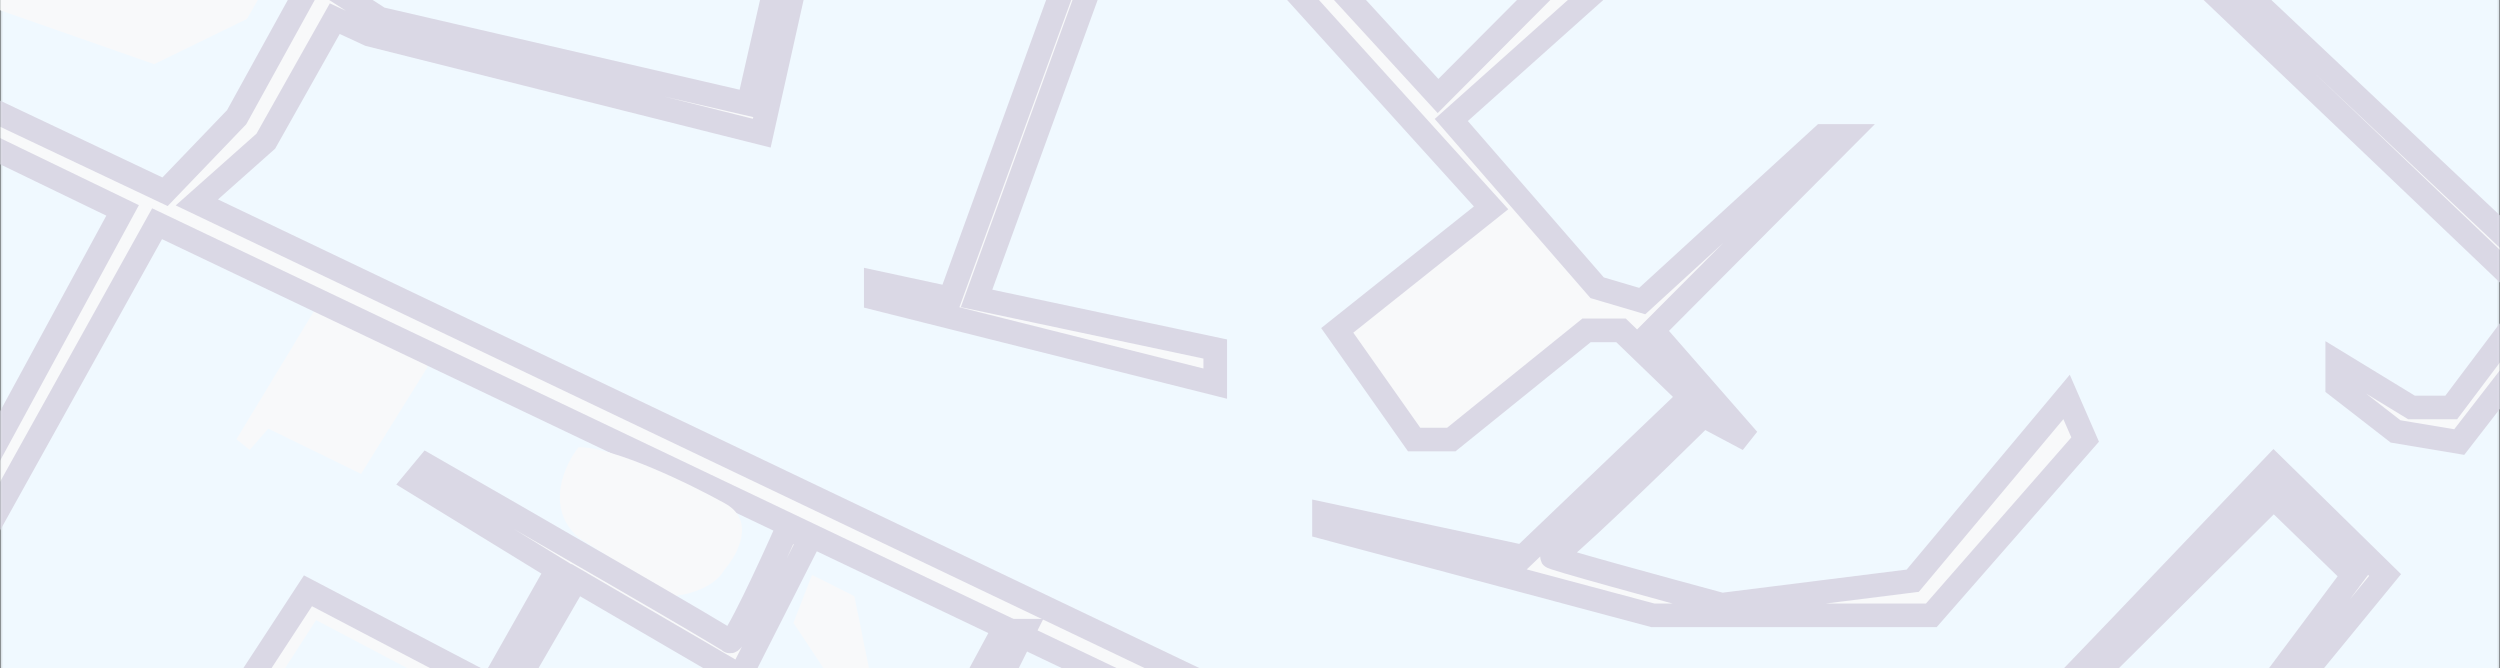 <svg width="1197" height="320" viewBox="0 0 1197 320" fill="none" xmlns="http://www.w3.org/2000/svg">
<rect x="0" y="0" width="1197" height="320" fill="#333333" stroke="none"/>
<g clip-path="url(#clip0_101_2335)">
<mask id="mask0_101_2335" style="mask-type:luminance" maskUnits="userSpaceOnUse" x="0" y="-242" width="1197" height="805">
<path d="M1196.87 -241.264H0.13V562.464H1196.87V-241.264Z" fill="white"/>
</mask>
<g mask="url(#mask0_101_2335)">
<path d="M1196.87 -241.264H0.13V562.464H1196.87V-241.264Z" fill="#F0F9FF"/>
</g>
<mask id="mask1_101_2335" style="mask-type:luminance" maskUnits="userSpaceOnUse" x="0" y="-242" width="1197" height="805">
<path d="M1196.79 -241.32H0.05V562.407H1196.79V-241.32Z" fill="white"/>
</mask>
<g mask="url(#mask1_101_2335)">
<path d="M113.204 210.314L152.57 145.283L204.633 168.235V175.887L172.886 226.89L128.443 205.214L119.553 215.414L113.204 210.314Z" fill="#F8F9FA"/>
</g>
<mask id="mask2_101_2335" style="mask-type:luminance" maskUnits="userSpaceOnUse" x="0" y="-242" width="1197" height="805">
<path d="M1196.77 -241.126H0.034V562.601H1196.77V-241.126Z" fill="white"/>
</mask>
<g mask="url(#mask2_101_2335)">
<path d="M118.261 9.039L260.482 -240.886H-9.992V1.388L73.817 30.717L118.261 9.039Z" fill="#F8F9FA"/>
</g>
<mask id="mask3_101_2335" style="mask-type:luminance" maskUnits="userSpaceOnUse" x="0" y="-242" width="1197" height="805">
<path d="M1196.9 -241.23H0.159V562.497H1196.9V-241.23Z" fill="white"/>
</mask>
<g mask="url(#mask3_101_2335)">
<path d="M113.307 56.114L277.114 -240.99H294.893L228.862 -117.303L306.322 -77.773C317.496 -72.673 326.216 -79.898 329.178 -84.149L348.227 -128.779L358.384 -123.679L335.528 -73.948C328.416 -60.688 312.248 -63.322 305.051 -66.297L221.242 -108.376L164.099 -2.541L181.877 8.935L358.384 49.738L388.86 -84.149H397.749L364.734 63.765L176.798 16.585L160.291 8.935L127.276 67.59L94.259 96.918L847.271 456.505C863.524 462.625 870.974 457.356 872.666 453.955L956.475 354.495C966.634 349.394 970.02 358.32 970.443 363.421L895.524 453.955L1008.54 521.536L1004.73 530.462L890.444 457.78C890.444 457.78 872.666 484.558 838.381 473.082L807.905 541.939L774.889 566.166L752.033 563.615L739.335 550.865L720.286 566.166L703.779 563.615L732.985 541.939L715.208 521.536L678.382 566.166H663.144L707.588 511.336L687.272 484.558L697.43 479.456L764.732 559.79L800.285 530.462L829.492 466.706L75.212 107.12L-9.867 260.135V226.982L58.704 100.744L-9.867 67.59V49.738L79.021 91.817L113.307 56.114Z" fill="#F8F9FA" stroke="#DAD8E5" stroke-width="11.305" stroke-linecap="round"/>
</g>
<mask id="mask4_101_2335" style="mask-type:luminance" maskUnits="userSpaceOnUse" x="0" y="-242" width="1197" height="805">
<path d="M1196.81 -241.349H0.066V562.378H1196.81V-241.349Z" fill="white"/>
</mask>
<g mask="url(#mask4_101_2335)">
<path d="M277.027 257.467C260.774 243.186 270.254 222.613 277.027 214.112C294.296 214.112 330.784 231.964 346.869 240.89C362.107 249.051 353.219 265.542 346.869 272.769C341.79 281.949 327.822 285.095 321.472 285.52L277.027 257.467Z" fill="#F8F9FA"/>
</g>
<mask id="mask5_101_2335" style="mask-type:luminance" maskUnits="userSpaceOnUse" x="0" y="-242" width="1197" height="805">
<path d="M1196.76 -241.447H0.019V562.28H1196.76V-241.447Z" fill="white"/>
</mask>
<g mask="url(#mask5_101_2335)">
<path d="M349.362 307.099C351.393 309.139 368.831 271.395 377.298 252.268L387.455 258.643L354.441 323.675L275.71 277.769L243.965 332.6L301.108 367.03L293.489 374.68L235.077 342.802L136.028 525.144C122.823 538.406 105.13 535.77 97.934 532.796L26.824 486.89L-11.271 475.414V460.114L30.633 475.414L90.315 514.944C111.649 526.164 123.754 519.619 127.141 514.944L156.347 469.038L72.538 421.859L67.459 405.282L147.458 282.87L235.077 328.776L266.822 272.669L198.251 230.59L204.6 222.939C252.008 250.143 347.33 305.057 349.362 307.099Z" fill="#F8F9FA" stroke="#DAD8E5" stroke-width="11.305" stroke-linecap="round"/>
</g>
<mask id="mask6_101_2335" style="mask-type:luminance" maskUnits="userSpaceOnUse" x="0" y="-242" width="1197" height="805">
<path d="M1196.82 -241.442H0.078V562.285H1196.82V-241.442Z" fill="white"/>
</mask>
<g mask="url(#mask6_101_2335)">
<path d="M151.323 296.903L228.782 337.706L160.211 456.293L81.482 412.938V405.288L151.323 296.903Z" fill="#F0F9FF"/>
</g>
<mask id="mask7_101_2335" style="mask-type:luminance" maskUnits="userSpaceOnUse" x="0" y="-242" width="1197" height="805">
<path d="M1196.81 -241.383H0.074V562.344H1196.81V-241.383Z" fill="white"/>
</mask>
<g mask="url(#mask7_101_2335)">
<path d="M379.89 298.235L400.207 328.838L388.779 335.214L395.128 364.541L416.714 379.843H428.143L409.096 285.484L388.779 275.282L379.89 298.235Z" fill="#F8F9FA"/>
</g>
<mask id="mask8_101_2335" style="mask-type:luminance" maskUnits="userSpaceOnUse" x="0" y="-242" width="1197" height="805">
<path d="M1196.86 -241.481H0.124V562.246H1196.86V-241.481Z" fill="white"/>
</mask>
<g mask="url(#mask8_101_2335)">
<path d="M430.73 393.772L480.252 301.964H490.412L444.697 393.772V419.275H525.967L588.188 458.804V562.09H579.299V465.179L525.967 433.302L444.697 426.926L434.539 565.916L357.078 562.09L430.73 419.275V393.772Z" fill="#F8F9FA" stroke="#DAD8E5" stroke-width="11.305" stroke-linecap="round"/>
</g>
<mask id="mask9_101_2335" style="mask-type:luminance" maskUnits="userSpaceOnUse" x="0" y="-242" width="1198" height="805">
<path d="M1197 -241.344H0.264V562.383H1197V-241.344Z" fill="white"/>
</mask>
<g mask="url(#mask9_101_2335)">
<path d="M1088.65 223.042C1050.13 263.421 972.336 344.945 969.288 348.005L974.367 351.83L1088.65 238.344L1126.75 275.323L1081.03 336.529L983.256 351.83L979.447 362.031L1078.49 348.005L1208.01 465.316V452.565L1088.65 340.354L1141.98 275.323L1088.65 223.042Z" fill="#F8F9FA" stroke="#DAD8E5" stroke-width="11.305" stroke-linecap="round"/>
</g>
<mask id="mask10_101_2335" style="mask-type:luminance" maskUnits="userSpaceOnUse" x="0" y="-242" width="1197" height="805">
<path d="M1196.88 -241.176H0.14V562.551H1196.88V-241.176Z" fill="white"/>
</mask>
<g mask="url(#mask10_101_2335)">
<path d="M541.224 -94.296L410.432 -242.211H428.209L487.892 -174.629L593.288 -256.238L677.097 -174.629L701.224 -188.656L707.572 -233.285H713.922L707.572 -188.656L612.336 -108.322H593.288L523.446 -188.656L496.78 -163.153L688.525 45.968L764.716 -30.539L688.525 -122.35L694.875 -137.651L743.128 -174.629H759.636L844.714 -76.444L694.875 57.444L764.716 137.776L786.302 144.153L872.651 65.095H884.079L791.381 158.179L837.096 210.459L815.508 198.983C792.652 221.511 746.176 266.565 743.128 266.565C740.08 266.565 796.037 281.866 824.398 289.517L915.826 278.041L989.476 190.058L998.365 210.459L924.714 294.617H791.381L633.922 252.538V246.163L729.16 266.565L809.159 190.058L776.143 158.179H759.636L694.875 210.459H677.097L640.272 158.179L713.922 99.523L575.511 -53.493L566.621 -35.641L581.859 -17.789L570.432 -10.138L556.463 -30.539V-47.117L570.432 -63.693L550.113 -84.094L467.574 142.878L581.859 167.105V183.681L419.321 142.878V135.227L454.876 142.878L541.224 -94.296Z" fill="#F8F9FA" stroke="#DAD8E5" stroke-width="11.305" stroke-linecap="round"/>
</g>
<mask id="mask11_101_2335" style="mask-type:luminance" maskUnits="userSpaceOnUse" x="0" y="-242" width="1197" height="805">
<path d="M1196.94 -241.249H0.199V562.478H1196.94V-241.249Z" fill="white"/>
</mask>
<g mask="url(#mask11_101_2335)">
<path d="M1213.03 142.805L934.933 -122.422L941.282 -130.073L1230.81 142.805L1177.48 211.662L1147 206.562L1119.06 184.884V173.407L1154.61 195.084H1173.66L1213.03 142.805Z" fill="#F8F9FA" stroke="#DAD8E5" stroke-width="11.305" stroke-linecap="round"/>
</g>
</g>
<defs>
<clipPath id="clip0_101_2335">
<rect width="1197" height="320" fill="white"/>
</clipPath>
</defs>
</svg>
